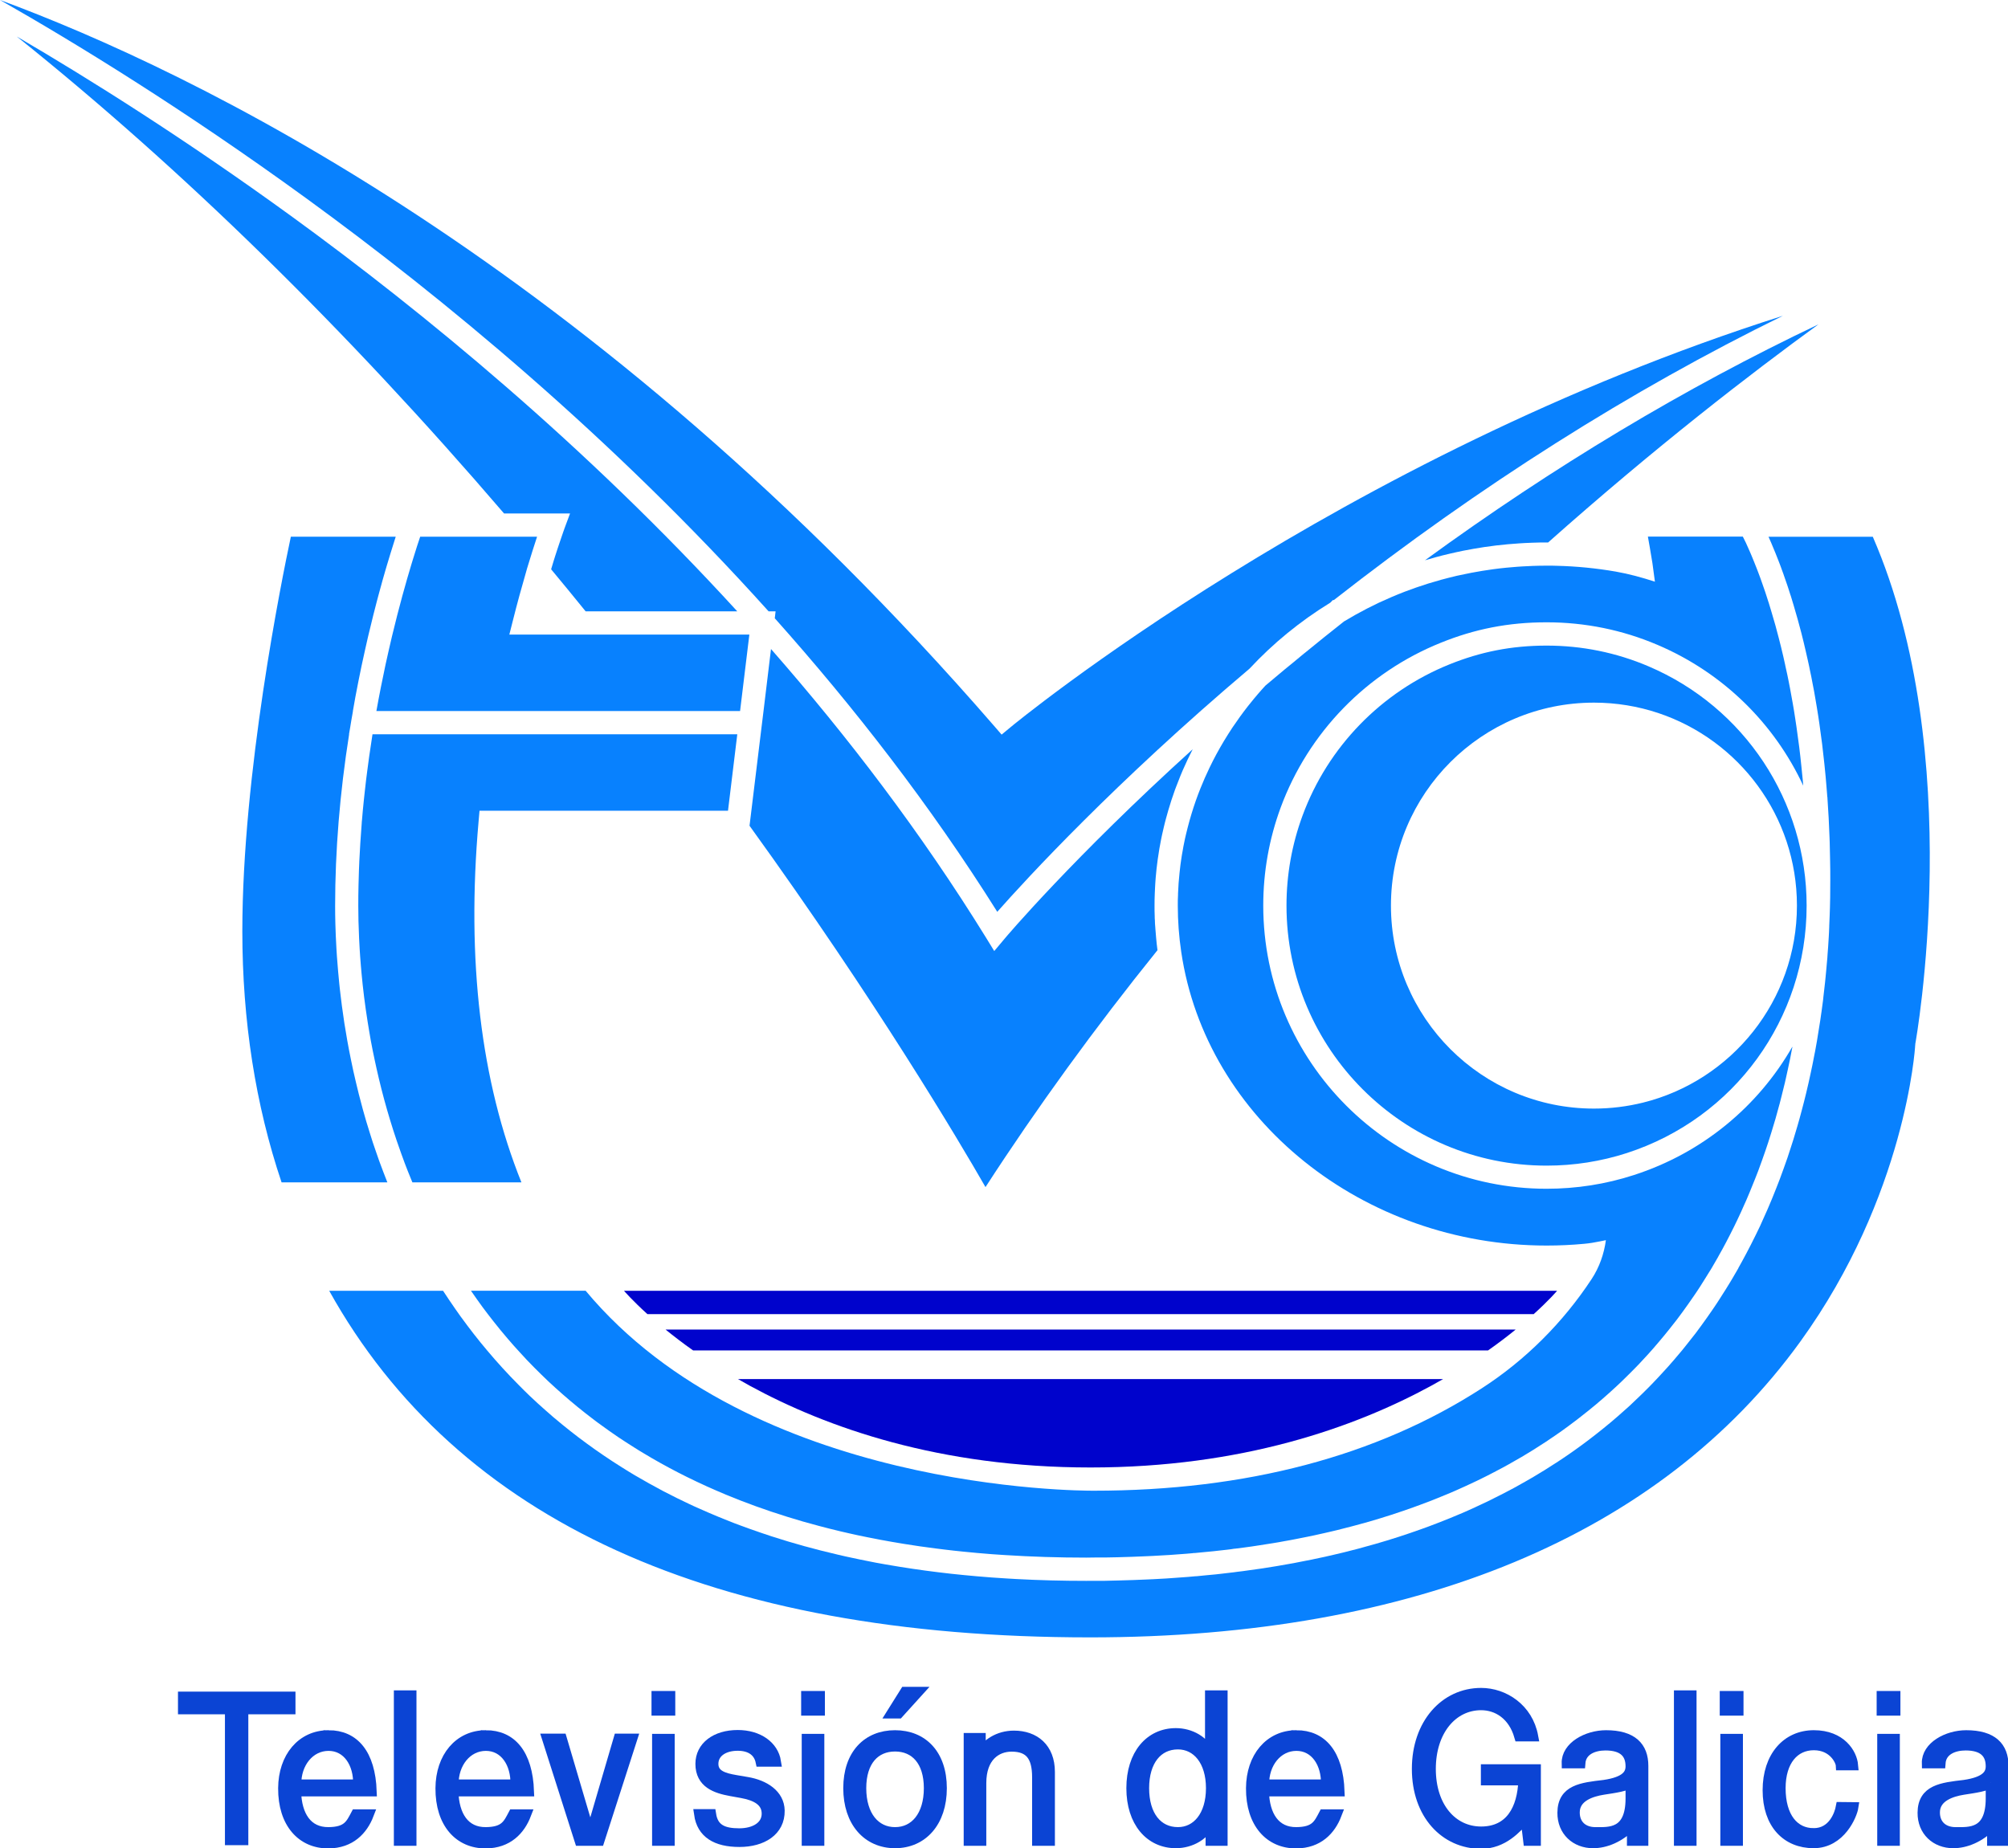 <svg data-name="Layer 2" version="1.1" viewBox="0 0 800 736.42" xml:space="preserve" xmlns="http://www.w3.org/2000/svg">
 <defs>
  <style>
   .cls-1 {fill: #0003cc;}
   .cls-1, .cls-2 {stroke-width: 0px;}
   .cls-2 {fill: #0881fe;}
  </style>
 </defs>
 <g transform="scale(2.312 2.312)" stroke-width=".432" data-name="Layer 1">
  <path class="cls-2" d="m68.19 92.49c-0.02 0.09-0.05 0.18-0.08 0.27-0.04 0.11-0.07 0.22-0.11 0.34-0.21 0.66-0.45 1.4-0.7 2.24-0.21 0.66-0.43 1.38-0.65 2.15-0.08 0.25-0.15 0.52-0.23 0.78-0.17 0.57-0.34 1.18-0.52 1.81-0.07 0.24-0.13 0.49-0.2 0.74-0.04 0.14-0.08 0.29-0.12 0.43-0.13 0.46-0.26 0.94-0.39 1.43-0.09 0.32-0.17 0.65-0.26 0.98-0.2 0.75-0.4 1.53-0.6 2.33-0.12 0.47-0.24 0.95-0.35 1.44-0.37 1.46-0.73 3-1.08 4.6-0.39 1.74-0.78 3.55-1.15 5.44-0.17 0.87-0.34 1.75-0.51 2.64-0.15 0.8-0.29 1.61-0.43 2.43v0.08c-0.1 0.52-0.19 1.05-0.28 1.59-0.06 0.39-0.13 0.78-0.19 1.17l-0.2 1.16h0.02c-1.61 10.18-2.41 20.11-2.41 29.56 0 0.94 0.01 1.97 0.04 3.08 0.02 0.65 0.04 1.33 0.07 2.04 0.03 0.75 0.07 1.55 0.12 2.37 0.02 0.41 0.05 0.83 0.08 1.25 0.06 0.85 0.13 1.72 0.21 2.62 0.06 0.69 0.13 1.39 0.2 2.11 0.03 0.27 0.06 0.56 0.09 0.85 0.05 0.41 0.1 0.84 0.15 1.26 0.06 0.55 0.13 1.11 0.21 1.69 0.25 1.93 0.56 3.93 0.93 5.99l0.3 1.62c0.11 0.55 0.21 1.09 0.33 1.65 0.25 1.25 0.53 2.53 0.84 3.82 0.16 0.69 0.33 1.39 0.51 2.1 0.22 0.87 0.45 1.74 0.69 2.62 0.38 1.38 0.79 2.77 1.24 4.18 0.15 0.5 0.32 1.01 0.48 1.52 0.16 0.47 0.32 0.95 0.49 1.43 0.17 0.5 0.34 1 0.52 1.5 0.06 0.17 0.12 0.33 0.18 0.5 0.2 0.55 0.4 1.09 0.61 1.63 0.23 0.61 0.47 1.22 0.71 1.83h-18.23c-4.49-13.33-6.76-27.88-6.76-43.27 0-27.14 6.76-60.47 8.36-68h18.08z" fill="#43a7d9"/>
  <path class="cls-2" d="m330.05 179.97-0.03 0.25c0 0.26-1.59 25.84-19.82 51.03-24.11 33.32-66.42 50.93-122.37 50.93-64.96 0-109.04-20.09-131.1-59.73h19.62c0.34 0.52 0.67 1.03 1.02 1.54 0.34 0.51 0.69 1.02 1.04 1.52 0.31 0.45 0.63 0.9 0.95 1.35 0.06 0.08 0.12 0.16 0.18 0.24 0.33 0.46 0.67 0.92 1.02 1.38 0.36 0.49 0.73 0.97 1.11 1.45 0.37 0.47 0.75 0.95 1.13 1.42s0.77 0.94 1.16 1.4c1.72 2.05 3.52 4.02 5.41 5.92 0.62 0.63 1.25 1.26 1.9 1.88 0.48 0.46 0.97 0.91 1.46 1.36 0.43 0.39 0.86 0.78 1.3 1.16 0.4 0.36 0.81 0.71 1.22 1.07 0.1 0.09 0.2 0.18 0.31 0.26 0.85 0.72 1.71 1.42 2.58 2.11 0.04 0.04 0.09 0.08 0.14 0.11 0.44 0.35 0.89 0.7 1.34 1.04 0.48 0.36 0.96 0.72 1.45 1.08s0.98 0.71 1.47 1.06c0.5 0.35 0.99 0.69 1.49 1.03 0.01 0.01 0.02 0.02 0.03 0.02 0.5 0.34 1 0.67 1.5 1 0.51 0.34 1.03 0.67 1.55 0.99 1.55 0.99 3.14 1.92 4.76 2.82 1.58 0.89 3.2 1.74 4.85 2.55 0.67 0.33 1.35 0.66 2.04 0.98 0.49 0.24 1 0.47 1.51 0.69 1.16 0.52 2.33 1.03 3.52 1.52 0.59 0.24 1.19 0.48 1.79 0.72 0.63 0.26 1.27 0.5 1.92 0.74 0.57 0.22 1.15 0.43 1.73 0.63 0.61 0.22 1.23 0.44 1.86 0.65 0.62 0.22 1.25 0.42 1.88 0.63 3.67 1.19 7.47 2.24 11.39 3.15 0.44 0.11 0.89 0.21 1.34 0.31 1.7 0.38 3.44 0.73 5.19 1.07 1.04 0.19 2.09 0.38 3.15 0.55l1.08 0.18c2.85 0.46 5.76 0.85 8.72 1.18 1.48 0.16 2.98 0.31 4.49 0.44 1.71 0.15 3.43 0.28 5.17 0.38 0.57 0.04 1.15 0.07 1.73 0.1 3.89 0.21 7.87 0.31 11.94 0.31 0.52 0 1.05 0 1.53-0.01h1.72c0.71-0.02 1.42-0.03 2.14-0.05l2.69-0.08c0.74-0.02 1.49-0.05 2.2-0.09 0.89-0.03 1.76-0.08 2.61-0.13 0.3-0.02 0.6-0.03 0.91-0.05s0.64-0.05 0.99-0.07l2.76-0.2c0.39-0.03 0.79-0.06 1.22-0.11 0.06 0 0.12 0 0.18-0.01h0.08c0.55-0.06 1.1-0.1 1.6-0.16 0.57-0.05 1.14-0.1 1.72-0.16l0.79-0.09c0.54-0.06 1.07-0.12 1.62-0.19 0.45-0.05 0.9-0.1 1.34-0.17 0.58-0.06 1.15-0.14 1.7-0.22 0.86-0.11 1.72-0.23 2.57-0.36 0.85-0.14 1.68-0.27 2.5-0.4 0.66-0.11 1.32-0.22 1.94-0.34 0.68-0.11 1.34-0.24 1.97-0.37 0.74-0.14 1.47-0.28 2.2-0.43l0.17-0.04c0.68-0.13 1.34-0.27 1.94-0.41 0.59-0.13 1.18-0.26 1.74-0.4 0.89-0.2 1.77-0.42 2.62-0.64 0.95-0.23 1.89-0.48 2.78-0.74 0.54-0.14 1.08-0.29 1.63-0.45 2.72-0.78 5.36-1.64 7.84-2.53 0.42-0.15 0.84-0.3 1.22-0.44 1.5-0.56 2.73-1.04 3.87-1.51 0.72-0.29 1.41-0.58 2.04-0.85l1.02-0.45c0.36-0.17 0.73-0.33 1.09-0.49l0.18-0.09c0.67-0.31 1.33-0.61 1.97-0.92 0.47-0.23 0.93-0.45 1.34-0.67 0.7-0.35 1.41-0.7 2.1-1.07 0.39-0.2 0.77-0.41 1.23-0.65 0.65-0.36 1.31-0.72 1.91-1.07 0.34-0.19 0.68-0.38 1.01-0.58l0.38-0.22c1.42-0.84 2.67-1.62 3.75-2.33l0.24-0.15c0.15-0.1 0.3-0.2 0.44-0.29 0.07-0.04 0.13-0.09 0.19-0.13l0.12-0.07c1.69-1.13 3.33-2.3 4.86-3.46l0.11-0.09c0.35-0.26 0.69-0.52 1-0.77 1.78-1.39 3.48-2.81 5.01-4.2 0.39-0.33 0.77-0.68 1.14-1.03 0.61-0.57 1.22-1.15 1.8-1.72 0.6-0.58 1.19-1.18 1.77-1.77 0.41-0.42 0.82-0.86 1.23-1.3l1.02-1.11c0.36-0.38 0.7-0.77 1.01-1.13 0.35-0.38 0.68-0.78 0.99-1.15 0.33-0.39 0.67-0.78 0.99-1.17 0.33-0.4 0.66-0.81 0.95-1.19 0.45-0.55 0.88-1.1 1.31-1.66 0.69-0.92 1.37-1.85 2.03-2.79l1-1.44c0.19-0.27 0.38-0.55 0.58-0.86 0.13-0.21 0.27-0.42 0.45-0.69 0.34-0.51 0.66-1.03 0.96-1.51l0.06-0.09c0.01 0 0.01-0.02 0.02-0.03 0.26-0.41 0.52-0.83 0.77-1.25l0.28-0.46c0.09-0.14 0.17-0.28 0.25-0.42 0.35-0.58 0.68-1.17 1-1.72v-0.03l0.72-1.3c0.23-0.4 0.45-0.81 0.66-1.23 0.22-0.41 0.43-0.82 0.64-1.23l0.1-0.19c0.16-0.31 0.31-0.61 0.46-0.92l0.2-0.4c0.07-0.14 0.15-0.29 0.22-0.44l0.74-1.53c0.42-0.93 0.83-1.84 1.23-2.75 0.06-0.13 0.11-0.25 0.16-0.37l0.68-1.61 0.75-1.87c0.19-0.48 0.38-0.96 0.56-1.44 0.47-1.24 0.9-2.48 1.34-3.72l0.6-1.84c0.15-0.45 0.29-0.9 0.43-1.34l0.67-2.24c0.13-0.42 0.24-0.84 0.36-1.26 0.11-0.42 0.23-0.84 0.34-1.26l0.08-0.3c0.26-0.95 0.49-1.89 0.73-2.86l0.42-1.8c0.23-1.04 0.46-2.07 0.67-3.11l0.06-0.3c0.1-0.5 0.2-1 0.3-1.54l0.1-0.49c0.11-0.59 0.22-1.19 0.32-1.78l0.58-3.62c0.06-0.44 0.13-0.87 0.18-1.27l0.02-0.11c0.04-0.32 0.09-0.63 0.13-0.97l0.12-0.9c0.02-0.14 0.03-0.27 0.05-0.4l0.03-0.33c0.1-0.84 0.2-1.68 0.29-2.53l0.08-0.8c0.04-0.32 0.07-0.64 0.09-0.93 0.02-0.2 0.05-0.39 0.05-0.53l0.04-0.47c0.04-0.33 0.07-0.65 0.08-0.9 0.04-0.42 0.08-0.83 0.09-1.17 0.04-0.44 0.07-0.87 0.1-1.3l0.1-1.6c0.02-0.3 0.03-0.6 0.05-0.89 0-0.09 0.01-0.17 0.01-0.26l0.03-0.7v-0.15c0.03-0.62 0.06-1.24 0.08-1.93l0.04-1.2c0-0.3 0.01-0.6 0.02-0.89s0.02-0.59 0.02-0.89c0.01-1.01 0.02-1.98 0.02-2.94 0-1.14 0-2.27-0.03-3.33 0-0.32-0.01-0.65-0.02-0.97l-0.03-1.31c0-0.6-0.03-1.19-0.05-1.76-0.02-0.64-0.05-1.27-0.08-1.86-0.02-0.52-0.04-1.05-0.07-1.55l-0.21-3.39v-0.11c-0.02-0.16-0.03-0.16-0.03-0.16l-0.02-0.28c-0.03-0.47-0.07-0.95-0.11-1.37-0.04-0.56-0.09-1.11-0.14-1.66-0.03-0.37-0.06-0.73-0.1-1.03-0.04-0.45-0.08-0.89-0.13-1.3-0.23-2.26-0.51-4.52-0.86-6.92l-0.21-1.41c-0.07-0.48-0.15-0.96-0.23-1.43l-0.23-1.35c-0.15-0.92-0.31-1.82-0.49-2.68-0.08-0.45-0.16-0.89-0.24-1.26-0.08-0.39-0.15-0.76-0.24-1.14l-0.12-0.6c-0.03-0.15-0.06-0.29-0.09-0.42l-0.09-0.4-0.05-0.23c-0.12-0.54-0.23-1.06-0.35-1.54-0.25-1.12-0.52-2.2-0.78-3.23-0.4-1.55-0.84-3.12-1.3-4.66-0.18-0.6-0.35-1.17-0.52-1.72l-0.07-0.19c-0.12-0.4-0.25-0.8-0.38-1.19l-0.15-0.45c-0.19-0.56-0.37-1.09-0.56-1.61l-0.09-0.27c-0.06-0.16-0.12-0.32-0.17-0.46l-0.07-0.19c-0.07-0.19-0.13-0.38-0.21-0.59-0.13-0.34-0.26-0.68-0.37-0.97-0.38-0.99-0.75-1.89-1.11-2.74-0.05-0.11-0.1-0.22-0.17-0.41l-0.48-1.09h17.97c16.31 37.57 7.41 86.98 7.31 87.48z" fill="#43a7d9"/>
  <path class="cls-2" d="m129.13 109.36-1.6 13.18h-62.67c0.5-2.81 1.04-5.49 1.58-8.02 0.18-0.84 0.37-1.66 0.55-2.46 0.18-0.81 0.37-1.6 0.55-2.37 1.22-5.09 2.42-9.35 3.37-12.49 0.09-0.31 0.18-0.6 0.27-0.88 0.51-1.67 0.93-2.96 1.23-3.83h20.14c-0.45 1.36-1.04 3.21-1.73 5.49l-0.08 0.29c-0.87 2.99-1.64 5.8-2.34 8.6l-0.63 2.49z" fill="#43a7d9"/>
  <path class="cls-2" d="m127.05 126.54-1.6 13.18h-42.82l-0.16 1.83c-2.11 23.91 0.38 44.82 7.38 62.21h-18.79c-0.27-0.66-0.54-1.31-0.8-1.97-0.18-0.46-0.35-0.92-0.53-1.37-0.06-0.16-0.12-0.32-0.17-0.47-0.15-0.4-0.3-0.8-0.44-1.2-0.27-0.75-0.53-1.49-0.78-2.23-0.2-0.6-0.4-1.19-0.59-1.79-0.19-0.59-0.37-1.18-0.55-1.77-0.17-0.57-0.34-1.13-0.5-1.69-0.7-2.43-1.3-4.82-1.82-7.15-0.11-0.49-0.22-0.98-0.32-1.47-0.24-1.12-0.46-2.22-0.66-3.3-0.09-0.53-0.18-1.05-0.27-1.57-0.09-0.53-0.18-1.05-0.26-1.57-0.48-3-0.83-5.84-1.07-8.47-0.05-0.46-0.09-0.92-0.12-1.37-0.01-0.09-0.02-0.18-0.02-0.27-0.04-0.43-0.07-0.85-0.1-1.27s-0.06-0.84-0.08-1.25c-0.04-0.64-0.08-1.26-0.1-1.86-0.1-2.11-0.14-4-0.14-5.62 0-1.18 0.01-2.37 0.04-3.56 0.01-0.7 0.03-1.4 0.06-2.1 0-0.21 0.01-0.42 0.02-0.63 0.01-0.4 0.03-0.79 0.05-1.19v-0.08c0.05-1.08 0.11-2.16 0.18-3.25 0.07-1.12 0.15-2.25 0.24-3.38 0-0.2 0.03-0.4 0.05-0.6 0.09-1.1 0.19-2.21 0.31-3.33 0.04-0.37 0.08-0.74 0.12-1.12 0.08-0.79 0.17-1.6 0.27-2.4 0.06-0.52 0.13-1.04 0.2-1.56 0.1-0.85 0.22-1.7 0.34-2.55 0.18-1.27 0.37-2.54 0.57-3.81z" fill="#43a7d9"/>
  <path class="cls-2" d="m313.36 55.9c-11.58 8.41-28.01 21.07-46.59 37.59h-0.26c-0.81 0-1.63 0-2.44 0.04-0.4 0.01-0.81 0.03-1.21 0.05-0.34 0.02-0.67 0.04-1.01 0.06-2.69 0.17-5.35 0.48-7.98 0.95-0.59 0.1-1.18 0.21-1.77 0.33-0.39 0.08-0.78 0.16-1.17 0.25-0.36 0.07-0.71 0.15-1.06 0.24-0.09 0.01-0.17 0.03-0.25 0.06-0.73 0.17-1.46 0.35-2.18 0.55-0.63 0.17-1.27 0.35-1.89 0.54 22.15-16.15 44.85-29.76 67.81-40.66z" fill="#43a7d9"/>
  <path class="cls-2" d="m127.05 105.36h-26.13c-2.12-2.62-4.08-5-5.95-7.25 0.16-0.55 0.32-1.07 0.47-1.56 0.08-0.24 0.15-0.48 0.22-0.7 0.13-0.39 0.25-0.76 0.36-1.11 0.12-0.34 0.22-0.66 0.32-0.96 0.12-0.38 0.24-0.71 0.34-1 0.16-0.5 0.3-0.88 0.39-1.14 0.05-0.14 0.09-0.25 0.12-0.33s0.04-0.13 0.04-0.13l1-2.69h-11.37c-27.27-31.79-55.42-59.34-83.97-82.2 12.47 7.29 29.06 17.7 47.54 31.13 22.38 16.28 50.36 39.2 76.62 67.94z" fill="#43a7d9"/>
  <path class="cls-2" d="m307.23 54.42c-26.32 12.9-52.26 29.32-77.39 49h-0.17s-0.43 0.44-0.43 0.44c-5.18 3.18-9.84 6.99-13.87 11.32l-0.08 0.08c-23.15 19.58-38.44 36.22-43.44 41.88-11.54-18.37-24.67-35.27-38.34-50.59l0.14-1.19h-1.2c-27.18-30.24-56.42-54.27-79.67-71.18-21.11-15.35-39.8-26.79-52.78-34.18 32.96 12.17 101.98 45.19 171.32 125.12l1.28 1.48 1.51-1.25c0.61-0.52 56.55-46.63 133.12-70.93z" fill="#43a7d9"/>
  <path class="cls-2" d="m205.53 129.12c-0.61 1.19-1.18 2.4-1.72 3.63-0.13 0.31-0.26 0.61-0.39 0.93-0.25 0.61-0.49 1.22-0.72 1.84-0.08 0.2-0.15 0.4-0.23 0.6-0.42 1.16-0.8 2.34-1.15 3.53-0.14 0.45-0.26 0.9-0.38 1.36-0.14 0.49-0.26 0.99-0.38 1.49-0.11 0.47-0.22 0.93-0.32 1.4-0.11 0.53-0.22 1.05-0.31 1.58-0.1 0.5-0.19 1.01-0.26 1.52-0.06 0.37-0.12 0.74-0.17 1.1-0.15 1.05-0.26 2.1-0.35 3.16-0.02 0.32-0.05 0.64-0.07 0.96-0.02 0.24-0.03 0.48-0.04 0.72-0.02 0.35-0.04 0.71-0.05 1.07-0.03 0.68-0.04 1.37-0.04 2.06 0 0.6 0 1.21 0.03 1.82 0 0.23 0 0.46 0.03 0.69 0 0.4 0.03 0.81 0.07 1.22 0 0.1 0 0.2 0.02 0.31 0.03 0.49 0.07 0.98 0.12 1.46 0.06 0.73 0.14 1.46 0.24 2.18-10.77 13.36-20.73 27.08-29.64 40.83-4.61-8.03-18.78-31.96-40.66-62.27l1.92-15.77 0.49-4 1.29-10.69c13.25 15.11 25.91 31.7 37.02 49.69l1.45 2.36 1.78-2.12c0.13-0.17 11.81-13.99 32.42-32.66z" fill="#43a7d9"/>
  <path class="cls-2" d="m308.86 180.41v0.07l-0.1 0.49c-0.09 0.48-0.18 0.97-0.28 1.46l-0.06 0.28c-0.11 0.51-0.21 1.01-0.32 1.51s-0.21 1-0.33 1.5l-0.2 0.89-0.1 0.4c-0.03 0.16-0.08 0.32-0.12 0.49-0.1 0.46-0.22 0.91-0.34 1.37-0.11 0.46-0.23 0.92-0.35 1.38l-0.08 0.28c-0.2 0.76-0.41 1.53-0.63 2.29l-0.7 2.32c-0.13 0.43-0.27 0.86-0.4 1.27-0.03 0.09-0.07 0.19-0.08 0.24l-0.06 0.2-0.46 1.37c-0.41 1.2-0.84 2.4-1.29 3.61-0.18 0.46-0.36 0.92-0.54 1.38l-0.93 2.29c-0.2 0.48-0.4 0.96-0.6 1.42-0.1 0.23-0.2 0.45-0.31 0.68-0.17 0.4-0.35 0.81-0.54 1.22l-0.72 1.54-0.09 0.18c-0.15 0.31-0.29 0.61-0.45 0.93l-0.73 1.45c-0.41 0.8-0.82 1.59-1.25 2.37l-0.71 1.27s-0.01 0.02-0.01 0.03c-0.33 0.57-0.65 1.12-0.97 1.68l-0.2 0.34c-0.08 0.13-0.16 0.26-0.25 0.41 0 0.01-0.02 0.03-0.03 0.04-0.25 0.41-0.5 0.82-0.77 1.24-0.32 0.52-0.64 1.04-0.93 1.48-0.18 0.25-0.35 0.52-0.54 0.82-0.15 0.23-0.3 0.45-0.47 0.69l-1 1.44c-0.62 0.89-1.28 1.78-1.94 2.66-0.4 0.52-0.81 1.05-1.25 1.59-0.3 0.39-0.61 0.76-0.92 1.14-0.3 0.37-0.6 0.73-0.93 1.11-0.31 0.37-0.62 0.73-0.95 1.11-0.31 0.36-0.63 0.71-0.95 1.07l-1.02 1.1c-0.37 0.41-0.76 0.82-1.15 1.21-0.28 0.28-0.55 0.57-0.84 0.85-0.28 0.28-0.56 0.57-0.86 0.85-0.27 0.27-0.55 0.53-0.83 0.81-0.3 0.28-0.61 0.57-0.92 0.86-0.33 0.31-0.67 0.62-1.04 0.95-1.51 1.36-3.13 2.72-4.86 4.06-0.3 0.25-0.61 0.48-0.92 0.72l-0.13 0.09c-0.73 0.56-1.49 1.12-2.27 1.68-0.78 0.55-1.57 1.1-2.38 1.63-0.01 0.01-0.01 0.02-0.02 0.02l-0.11 0.08c-0.24 0.16-0.48 0.31-0.78 0.5-1.09 0.72-2.28 1.46-3.63 2.26l-0.37 0.21c-0.31 0.19-0.62 0.37-0.98 0.56-0.61 0.36-1.23 0.7-1.91 1.07-0.36 0.2-0.74 0.39-1.12 0.59 0 0-0.01 0-0.01 0.01-0.49 0.26-0.99 0.51-1.51 0.78l-0.54 0.27c-0.41 0.21-0.82 0.41-1.24 0.61-0.63 0.3-1.25 0.6-1.9 0.89l-0.2 0.09c-0.34 0.16-0.69 0.32-1.04 0.47l-0.9 0.4c-0.66 0.28-1.33 0.57-2.04 0.85-1.11 0.47-2.3 0.93-3.77 1.47-0.37 0.14-0.75 0.28-1.15 0.42-2.42 0.87-4.97 1.7-7.6 2.46-0.52 0.14-1.03 0.29-1.59 0.44-0.89 0.25-1.79 0.48-2.7 0.71-0.83 0.22-1.68 0.43-2.57 0.63-0.27 0.07-0.55 0.13-0.82 0.19-0.28 0.07-0.57 0.13-0.86 0.19-0.61 0.15-1.23 0.27-1.86 0.4l-0.18 0.04c-0.71 0.14-1.42 0.29-2.17 0.43-0.31 0.06-0.62 0.12-0.94 0.18-0.31 0.06-0.63 0.12-0.96 0.17-0.31 0.06-0.61 0.12-0.92 0.17-0.32 0.06-0.64 0.11-0.96 0.16-0.82 0.14-1.65 0.27-2.48 0.39-0.81 0.13-1.63 0.25-2.49 0.36-0.54 0.08-1.08 0.15-1.63 0.21h-0.1c-0.4 0.08-0.8 0.12-1.3 0.18-0.51 0.06-1.02 0.12-1.53 0.17l-0.8 0.09c-0.53 0.06-1.08 0.11-1.67 0.16-0.5 0.06-1.03 0.1-1.54 0.15h-0.19c-0.07 0.02-0.14 0.03-0.21 0.03-0.34 0.04-0.69 0.06-1.03 0.09l-2.84 0.21c-0.57 0.03-1.15 0.07-1.75 0.1-0.83 0.05-1.68 0.1-2.57 0.13-0.71 0.04-1.42 0.07-2.19 0.09l-2.63 0.08c-0.69 0.02-1.39 0.03-2.09 0.04h-1.7c-0.5 0.02-0.98 0.02-1.49 0.02-4.79 0-9.46-0.15-13.99-0.44-0.75-0.04-1.5-0.1-2.25-0.15-1.66-0.13-3.31-0.27-4.93-0.44-0.57-0.05-1.14-0.12-1.71-0.18-0.52-0.06-1.03-0.11-1.54-0.18-0.51-0.06-1.02-0.12-1.53-0.19-1.85-0.23-3.67-0.5-5.47-0.79-0.69-0.11-1.39-0.22-2.08-0.35-0.34-0.06-0.67-0.11-1-0.18-0.62-0.11-1.24-0.22-1.85-0.35-0.45-0.08-0.9-0.17-1.34-0.26-0.55-0.11-1.1-0.22-1.65-0.34-0.46-0.1-0.91-0.2-1.36-0.3-0.54-0.12-1.07-0.24-1.61-0.37-1.27-0.3-2.53-0.62-3.77-0.95-1.87-0.49-3.71-1.02-5.52-1.59-3.61-1.12-7.1-2.39-10.46-3.78-1.12-0.47-2.23-0.95-3.32-1.44-1.16-0.53-2.31-1.07-3.44-1.63-0.99-0.49-1.98-1-2.95-1.52-0.52-0.28-1.03-0.56-1.54-0.84-0.52-0.29-1.02-0.58-1.53-0.87-0.5-0.29-1-0.59-1.5-0.89-0.5-0.29-0.99-0.6-1.48-0.91-0.49-0.3-0.98-0.61-1.46-0.93-0.45-0.29-0.9-0.59-1.34-0.88-0.51-0.35-1.02-0.7-1.52-1.05-0.47-0.33-0.93-0.66-1.39-1-0.47-0.33-0.93-0.67-1.38-1.02-0.46-0.34-0.91-0.69-1.35-1.04-0.45-0.35-0.9-0.71-1.34-1.07s-0.88-0.72-1.31-1.09c-0.43-0.36-0.86-0.73-1.29-1.11-0.43-0.37-0.85-0.75-1.27-1.13s-0.83-0.76-1.25-1.15c-0.41-0.39-0.82-0.78-1.22-1.18-0.41-0.39-0.81-0.79-1.21-1.2-0.85-0.85-1.68-1.73-2.48-2.62-0.73-0.78-1.43-1.58-2.12-2.39-0.83-0.97-1.64-1.95-2.42-2.95-0.62-0.79-1.23-1.58-1.83-2.39-0.69-0.94-1.36-1.89-2.02-2.85h19.76c28.72 34.45 85.11 34.46 87.54 34.46 26.26 0 48.77-5.94 66.9-17.66 7.49-4.84 13.98-11.31 18.92-18.83 1.32-2.01 2.13-4.31 2.45-6.69l-1.02 0.21c-0.91 0.19-1.82 0.34-2.74 0.42-2.12 0.2-4.28 0.3-6.45 0.3-31.65 0-58.72-21.76-62.97-50.62-0.39-2.64-0.59-5.32-0.59-7.97 0-0.62 0-1.24 0.04-1.86v-0.2c0.02-0.61 0.06-1.22 0.1-1.83 0-0.03 0.01-0.07 0.01-0.1 0.04-0.54 0.09-1.08 0.15-1.63 0.02-0.21 0.04-0.42 0.07-0.63 0.06-0.57 0.13-1.13 0.22-1.69 0.07-0.5 0.15-1.01 0.25-1.51 0.04-0.25 0.08-0.5 0.13-0.75 0.09-0.46 0.18-0.92 0.28-1.37 0.06-0.25 0.11-0.49 0.17-0.73 0.09-0.39 0.19-0.78 0.29-1.17 0.4-1.56 0.87-3.11 1.4-4.62 0.25-0.7 0.51-1.41 0.79-2.1 0.48-1.2 1-2.39 1.57-3.57 0.37-0.78 0.77-1.55 1.18-2.32 0.21-0.39 0.42-0.77 0.64-1.15 0.21-0.38 0.43-0.75 0.66-1.13 0.48-0.79 0.97-1.57 1.48-2.34 0.84-1.25 1.73-2.48 2.67-3.68 0.32-0.4 0.64-0.8 0.96-1.19 0.25-0.3 0.5-0.6 0.75-0.89 0.42-0.48 0.85-0.98 1.29-1.45 1.11-0.94 2.23-1.88 3.35-2.81 0.47-0.39 0.93-0.77 1.4-1.14 0.43-0.37 0.86-0.72 1.29-1.07l0.69-0.57h0.01c1.13-0.93 2.26-1.85 3.4-2.76s2.28-1.82 3.42-2.72c0 0 0-0.01 0.02-0.01 0.65-0.39 1.3-0.77 1.96-1.14 1.31-0.73 2.65-1.42 4-2.06 1.48-0.69 2.98-1.33 4.51-1.92 0.45-0.17 0.91-0.34 1.37-0.5 0.15-0.06 0.31-0.12 0.47-0.17 0.16-0.06 0.31-0.11 0.47-0.16 0.56-0.19 1.11-0.37 1.67-0.55 0.01 0 0.02-0.01 0.03-0.01 0.72-0.22 1.44-0.43 2.16-0.63t0.02-0.01c0.9-0.25 1.8-0.46 2.72-0.69 0.42-0.1 0.86-0.19 1.29-0.27 0.42-0.09 0.84-0.18 1.27-0.26 0.26-0.06 0.53-0.1 0.79-0.14 0.36-0.07 0.72-0.13 1.08-0.19 0.6-0.1 1.21-0.19 1.81-0.27 0.76-0.11 1.53-0.19 2.29-0.27 0.62-0.06 1.25-0.12 1.87-0.16 0.3-0.03 0.6-0.05 0.89-0.06 0.62-0.04 1.24-0.07 1.86-0.09h0.02c0.77-0.03 1.54-0.04 2.32-0.04h0.98c0.25 0 0.51 0.01 0.76 0.02 3.43 0.08 6.84 0.42 10.19 1 2.28 0.4 4.53 1.02 6.74 1.74l-0.43-3.2c-0.31-1.89-0.57-3.43-0.78-4.57h16.36c0.15 0.3 0.33 0.66 0.53 1.07l0.7 1.57c0.08 0.18 0.15 0.37 0.21 0.49 0.31 0.74 0.66 1.6 1.04 2.58 0.11 0.28 0.22 0.58 0.37 0.98 0.06 0.15 0.11 0.3 0.17 0.46l0.33 0.93c0.17 0.48 0.35 0.99 0.52 1.5l0.15 0.46c0.12 0.36 0.24 0.73 0.35 1.09 0.03 0.1 0.07 0.2 0.1 0.3 0.16 0.51 0.32 1.03 0.48 1.59 0.46 1.5 0.88 3.02 1.26 4.52 0.26 0.99 0.51 2.03 0.77 3.14 0.11 0.47 0.22 0.95 0.33 1.48v0.03l0.36 1.63c0.07 0.34 0.14 0.67 0.22 1.08 0.08 0.38 0.16 0.79 0.24 1.23 0.16 0.83 0.32 1.69 0.47 2.59l0.23 1.35c0.08 0.45 0.14 0.89 0.21 1.35l0.21 1.4c0.34 2.33 0.62 4.53 0.84 6.76 0.05 0.41 0.09 0.82 0.13 1.29 0.04 0.31 0.07 0.63 0.1 0.97 0.03 0.35 0.07 0.71 0.09 1.08-4.98-10.7-13.79-19.44-25.11-24.26-6.05-2.58-12.49-3.89-19.12-3.89s-12.43 1.18-18.19 3.51c-12.79 5.13-22.86 15.49-27.63 28.42-1.99 5.41-3 11.09-3 16.88 0 26.91 21.9 48.81 48.82 48.81 5.15 0 10.21-0.79 15.04-2.36 11.86-3.83 21.43-11.85 27.31-22.11z" fill="#43a7d9"/>
  <path class="cls-2" d="m284.07 114.83c-5.56-2.37-11.47-3.57-17.56-3.57s-11.41 1.09-16.7 3.22c-11.75 4.72-20.99 14.22-25.36 26.09-1.83 4.97-2.76 10.18-2.76 15.5 0 24.71 20.11 44.81 44.82 44.81 4.73 0 9.37-0.73 13.8-2.16 18.55-6 31.01-23.14 31.01-42.65 0-18-10.7-34.19-27.25-41.24zm-0.94 75.19c-2.71 0.67-5.54 1.03-8.46 1.03-19.32 0-34.98-15.66-34.98-34.98s15.66-34.98 34.98-34.98c3.87 0 7.6 0.63 11.08 1.79 13.89 4.64 23.9 17.74 23.9 33.19 0 16.4-11.29 30.17-26.52 33.95z" fill="#43a7d9"/>
  <path class="cls-1" d="m127.18 237.67h121.49c-0.66 0.37-1.34 0.76-2.03 1.14-13.25 7.22-32.69 14.09-58.72 14.09s-45.48-6.87-58.72-14.09c-0.69-0.38-1.37-0.76-2.02-1.14z" fill="#0b44d4" stroke="#0b44d4"/>
  <path class="cls-1" d="m261.18 229.13c-1.38 1.13-2.97 2.34-4.76 3.6h-136.98c-1.79-1.26-3.37-2.48-4.75-3.6h146.5z" fill="#0b44d4"/>
  <path class="cls-1" d="m268.32 222.45s-1.33 1.58-4.03 4.02h-152.73c-2.7-2.45-4.03-4.02-4.03-4.02z" fill="#0b44d4"/>
 </g>
 <g transform="scale(.828 .828)" fill="#0b44d4" stroke="#0b44d4">
  <path d="m946.07 835.01c-9.112 0-19.141 5.417-18.934 13.501h6.572c0.451-6.339 6.503-8.589 12.082-8.589 8.554 0 12.088 3.847 12.088 10.031 0 3.768-2.138 7.431-12.738 8.977-10.785 1.256-19.961 2.22-20.055 13.343-0.075 8.889 6.386 14.688 14.754 14.688 5.858 0 12.666-2.583 18.725-8.793-1e-3 1.158 4e-3 7.048 0 7.633h5.451c9e-3 -3.277-2e-5 -6.184 0-12.465l7e-5 -23.576c3e-5 -9.179-5.3-14.75-17.945-14.75zm11.809 22.674v7.731c0 17.169-10.32 16.232-16.922 16.232-5.951 0-9.949-3.575-9.949-9.469 0-7.633 8.181-10.05 13.574-10.92 5.486-0.87 11.716-1.642 13.297-3.574z" stroke-width="4.832"/>
  <path d="m905.4 816.14v7.027h6.602v-7.027zm0.279 20.626v49.032h6.044v-49.032z" stroke-width="4.832"/>
  <path d="m872.66 882.14c-9.391 0-15.9-7.674-15.9-21.661 0-13.141 6.602-20.665 15.993-20.665 9.484 0 12.875 7.606 12.984 9.649h5.916c-0.501-5.69-5.79-14.46-18.9-14.46-13.018 0-22.223 10.242-22.223 26.475s9.112 25.475 22.13 25.475c13.111 0 18.577-13.727 19.126-17.324l-6.049-0.062c-0.597 3.191-3.593 12.572-13.077 12.572z" stroke-width="4.832"/>
  <path d="m807.86 815.84v69.957h6.044v-69.957z" stroke-width="4.832"/>
  <path d="m739 885.8v-34.399h-24.036v5.304h18.027c-0.465 13.914-6.388 24.65-20.335 24.65-13.761 0-24.203-11.692-24.203-30.147 0-18.359 10.442-30.657 24.203-30.657 7.718 0 15.358 4.593 18.363 15.004h6.695c-2.502-13.514-14.086-20.898-25.058-20.898-17.388 0-30.898 14.811-30.898 36.552 0 21.837 13.51 36.041 30.898 36.041 10.6 0 17.14-7.547 21.372-12.271l1.3 10.822z" stroke-width="4.832"/>
  <path d="m623.79 835.01c-12.925 0-21.753 10.559-21.843 25.476-0.101 16.889 9.012 26.686 21.843 26.572 10.582-0.094 16.501-6.434 19.387-13.968h-6.231c-2.518 4.746-4.044 8.472-13.156 8.556-10.237 0.094-15.342-7.923-15.621-19.615h36.373c-0.661-18.151-8.483-27.021-20.752-27.021zm0 5.112c9.112 0 14.522 8.464 14.236 18.592h-29.763c-0.193-10.222 6.415-18.592 15.527-18.592z" stroke-width="4.832"/>
  <path d="m582.23 815.84v28.021h-0.182c-2.56-6.087-9.142-9.855-16.273-9.855-12.525 0-21.392 10.243-21.392 26.477 0 16.233 8.868 26.475 21.392 26.475 7.314 0 14.079-3.961 16.547-10.049h0.182v8.889h5.759v-69.957zm-15.451 23.578c9.142 0 15.908 7.923 15.908 21.064 0 13.238-6.766 21.16-15.908 21.16-9.782 0-16.273-7.922-16.273-21.16 0-13.141 6.491-21.064 16.273-21.064z" stroke-width="4.832"/>
  <path d="m471.88 843.89v-7.551h-5.765v49.458h6.044v-27.75c0-12.648 7.253-17.556 14.598-17.556 8.647 0 12.274 4.625 12.274 14.724v30.581h6.137v-33.13c0-11.515-7.346-17.461-17.295-17.461-7.532 0-13.389 4.059-15.807 8.684z" stroke-width="4.832"/>
  <path d="m430.67 835.01c-13.296 0-22.502 9.243-22.502 25.476 0 16.233 9.206 26.475 22.502 26.475s22.502-10.241 22.502-26.475c0-16.233-9.206-25.476-22.502-25.476zm0 5.412c9.577 0 16.271 6.923 16.271 20.064 0 13.238-6.694 21.16-16.271 21.16s-16.271-7.922-16.271-21.16c0-13.141 6.694-20.064 16.271-20.064z" stroke-width="4.832"/>
  <path d="m432.38 824.54 9.405-10.39h-6.325l-6.509 10.39z" stroke-width="4.832"/>
  <path d="m373.38 847.72c-1.209-7.591-8.462-12.807-18.412-12.807-10.6 0-17.946 5.529-17.946 13.869 0 9.371 7.532 11.808 14.691 13.12l5.207 0.937c6.788 1.218 11.995 3.911 11.995 9.908 0 5.997-5.672 9.466-13.204 9.466s-12.462-1.911-13.577-9.221h-5.764c1.302 9.184 8.184 13.369 19.435 13.369 10.972 0 19.507-5.249 19.34-15.088-0.133-7.813-7.346-12.37-15.714-13.776l-5.486-0.937c-5.486-0.937-10.693-2.343-10.693-7.778 0-5.248 4.742-8.715 11.716-8.715 6.509 0 10.073 3.141 11.016 7.653z" stroke-width="4.832"/>
  <path d="m288.41 885.8 15.837-49.132h-6.601l-13.505 46.1h-0.186l-13.618-46.1h-7.086l15.658 49.132z" stroke-width="4.832"/>
  <path d="m191.93 815.84v69.957h6.044v-69.957z" stroke-width="4.832"/>
  <path transform="scale(.981 1.019)" d="m142.51 807.14v-5.877h-52.796v5.877h23.033v61.801h6.635v-61.801z" stroke-width="4.832"/>
  <path d="m772.77 835.01c-9.112 0-19.141 5.417-18.934 13.501h6.572c0.451-6.339 6.503-8.589 12.082-8.589 8.554 0 12.088 3.847 12.088 10.031 0 3.768-2.138 7.431-12.738 8.977-10.785 1.256-19.961 2.22-20.055 13.343-0.075 8.889 6.386 14.688 14.754 14.688 5.858 0 12.666-2.583 18.725-8.793-1e-3 1.158 4e-3 7.048 0 7.633h5.451c9e-3 -3.277-2e-5 -6.184 0-12.465l7e-5 -23.576c3e-5 -9.179-5.3-14.75-17.945-14.75zm11.809 22.674v7.731c0 17.169-10.32 16.232-16.922 16.232-5.951 0-9.949-3.575-9.949-9.469 0-7.633 8.181-10.05 13.574-10.92 5.486-0.87 11.716-1.642 13.297-3.574z" stroke-width="4.832"/>
  <path d="m829.9 816.14v7.027h6.602v-7.027zm0.279 20.626v49.032h6.044v-49.032z" stroke-width="4.832"/>
  <path d="m387.9 816.14v7.027h6.602v-7.027zm0.279 20.626v49.032h6.044v-49.032z" stroke-width="4.832"/>
  <path d="m315.9 816.14v7.027h6.602v-7.027zm0.279 20.626v49.032h6.044v-49.032z" stroke-width="4.832"/>
  <path d="m233.79 835.01c-12.925 0-21.753 10.559-21.843 25.476-0.101 16.889 9.012 26.686 21.843 26.572 10.582-0.094 16.501-6.434 19.387-13.968h-6.231c-2.518 4.746-4.044 8.472-13.156 8.556-10.237 0.094-15.342-7.923-15.621-19.615h36.373c-0.661-18.151-8.483-27.021-20.752-27.021zm0 5.112c9.112 0 14.522 8.464 14.236 18.592h-29.763c-0.193-10.222 6.415-18.592 15.527-18.592z" stroke-width="4.832"/>
  <path d="m158.09 835.01c-12.925 0-21.753 10.559-21.843 25.476-0.101 16.889 9.012 26.686 21.843 26.572 10.582-0.094 16.501-6.434 19.387-13.968h-6.231c-2.518 4.746-4.044 8.472-13.156 8.556-10.237 0.094-15.342-7.923-15.621-19.615h36.373c-0.661-18.151-8.483-27.021-20.752-27.021zm0 5.112c9.112 0 14.522 8.464 14.236 18.592h-29.763c-0.193-10.222 6.415-18.592 15.527-18.592z" stroke-width="4.832"/>
 </g>
</svg>
 
